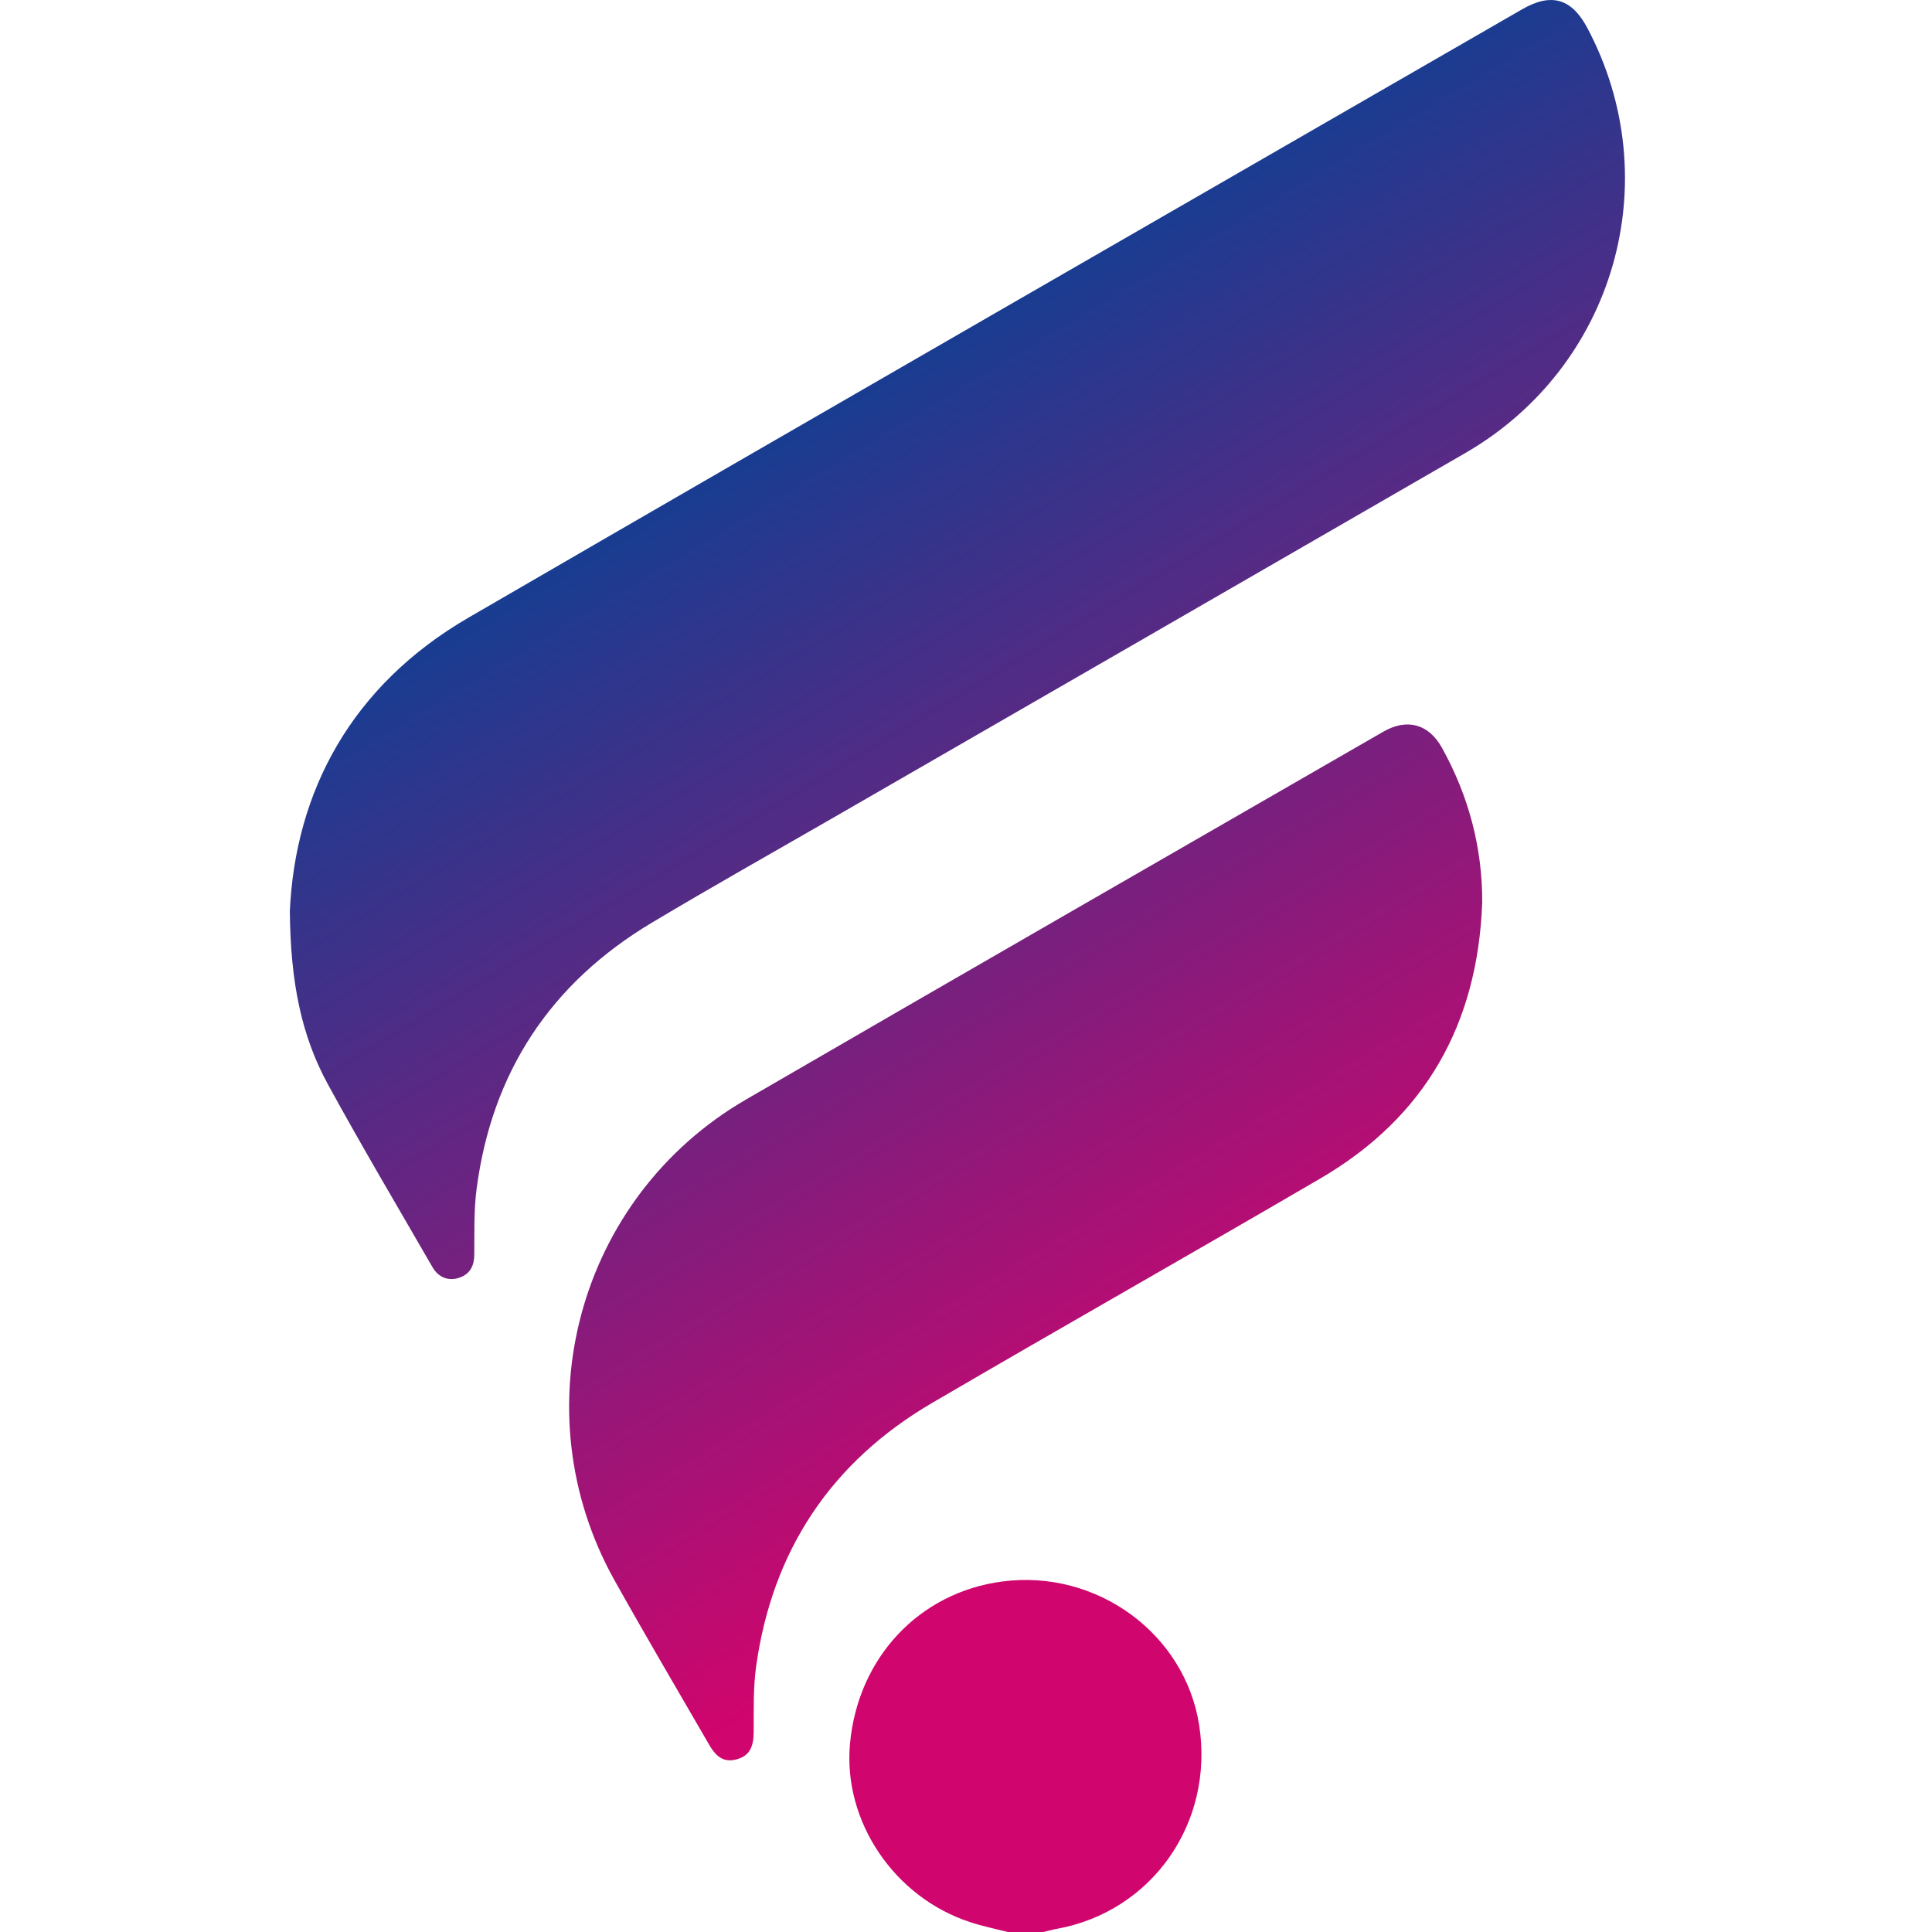 <svg xmlns="http://www.w3.org/2000/svg" fill="none" viewBox="0 0 40 40">
  <path fill="url(#a)" d="M20.866 40c-.258-.066-.521-.119-.774-.202-1.578-.513-2.64-2.09-2.494-3.693.162-1.783 1.431-3.136 3.154-3.362 1.954-.257 3.782 1.079 4.076 2.978.313 2.017-.974 3.856-2.948 4.214-.094.017-.186.043-.279.065h-.736.001Z"/>
  <path fill="url(#b)" d="M6 18.878c.11-2.485 1.27-4.681 3.704-6.093C16.964 8.572 24.241 4.389 31.511.194c.605-.349 1.026-.229 1.352.383 1.675 3.152.572 7.013-2.526 8.803C25.99 11.893 21.638 14.399 17.288 16.909c-1.266.73-2.541 1.446-3.795 2.196-2.095 1.252-3.313 3.098-3.627 5.521-.057.443-.042.896-.046 1.344-.002.23-.08.4-.3.48-.225.081-.439.005-.566-.215-.726-1.258-1.467-2.508-2.164-3.783-.554-1.014-.775-2.124-.789-3.573L6 18.878Z"/>
  <path fill="url(#c)" d="M30.687 18.702c-.096 2.495-1.173 4.425-3.347 5.695-2.673 1.561-5.366 3.085-8.038 4.647-2.091 1.223-3.311 3.054-3.647 5.455-.063.45-.048.911-.051 1.368-.002.308-.093.482-.335.553-.246.073-.419-.009-.579-.284-.658-1.138-1.326-2.27-1.967-3.417-1.961-3.508-.758-7.934 2.718-9.952 4.393-2.55 8.797-5.08 13.197-7.617.496-.286.944-.161 1.219.337.552.999.837 2.066.831 3.216l-.001-.001Z"/>
  <defs>
    <linearGradient id="a" x1="7.724" x2="19.366" y1="13.846" y2="33.225" gradientUnits="userSpaceOnUse">
      <stop stop-color="#173D91"/>
      <stop offset="1" stop-color="#D0056D"/>
    </linearGradient>
    <linearGradient id="b" x1="17.607" x2="29.25" y1="7.909" y2="27.287" gradientUnits="userSpaceOnUse">
      <stop stop-color="#173D91"/>
      <stop offset="1" stop-color="#D0056D"/>
    </linearGradient>
    <linearGradient id="c" x1="13.133" x2="24.776" y1="10.597" y2="29.975" gradientUnits="userSpaceOnUse">
      <stop stop-color="#173D91"/>
      <stop offset="1" stop-color="#D0056D"/>
    </linearGradient>
  </defs>
</svg>
